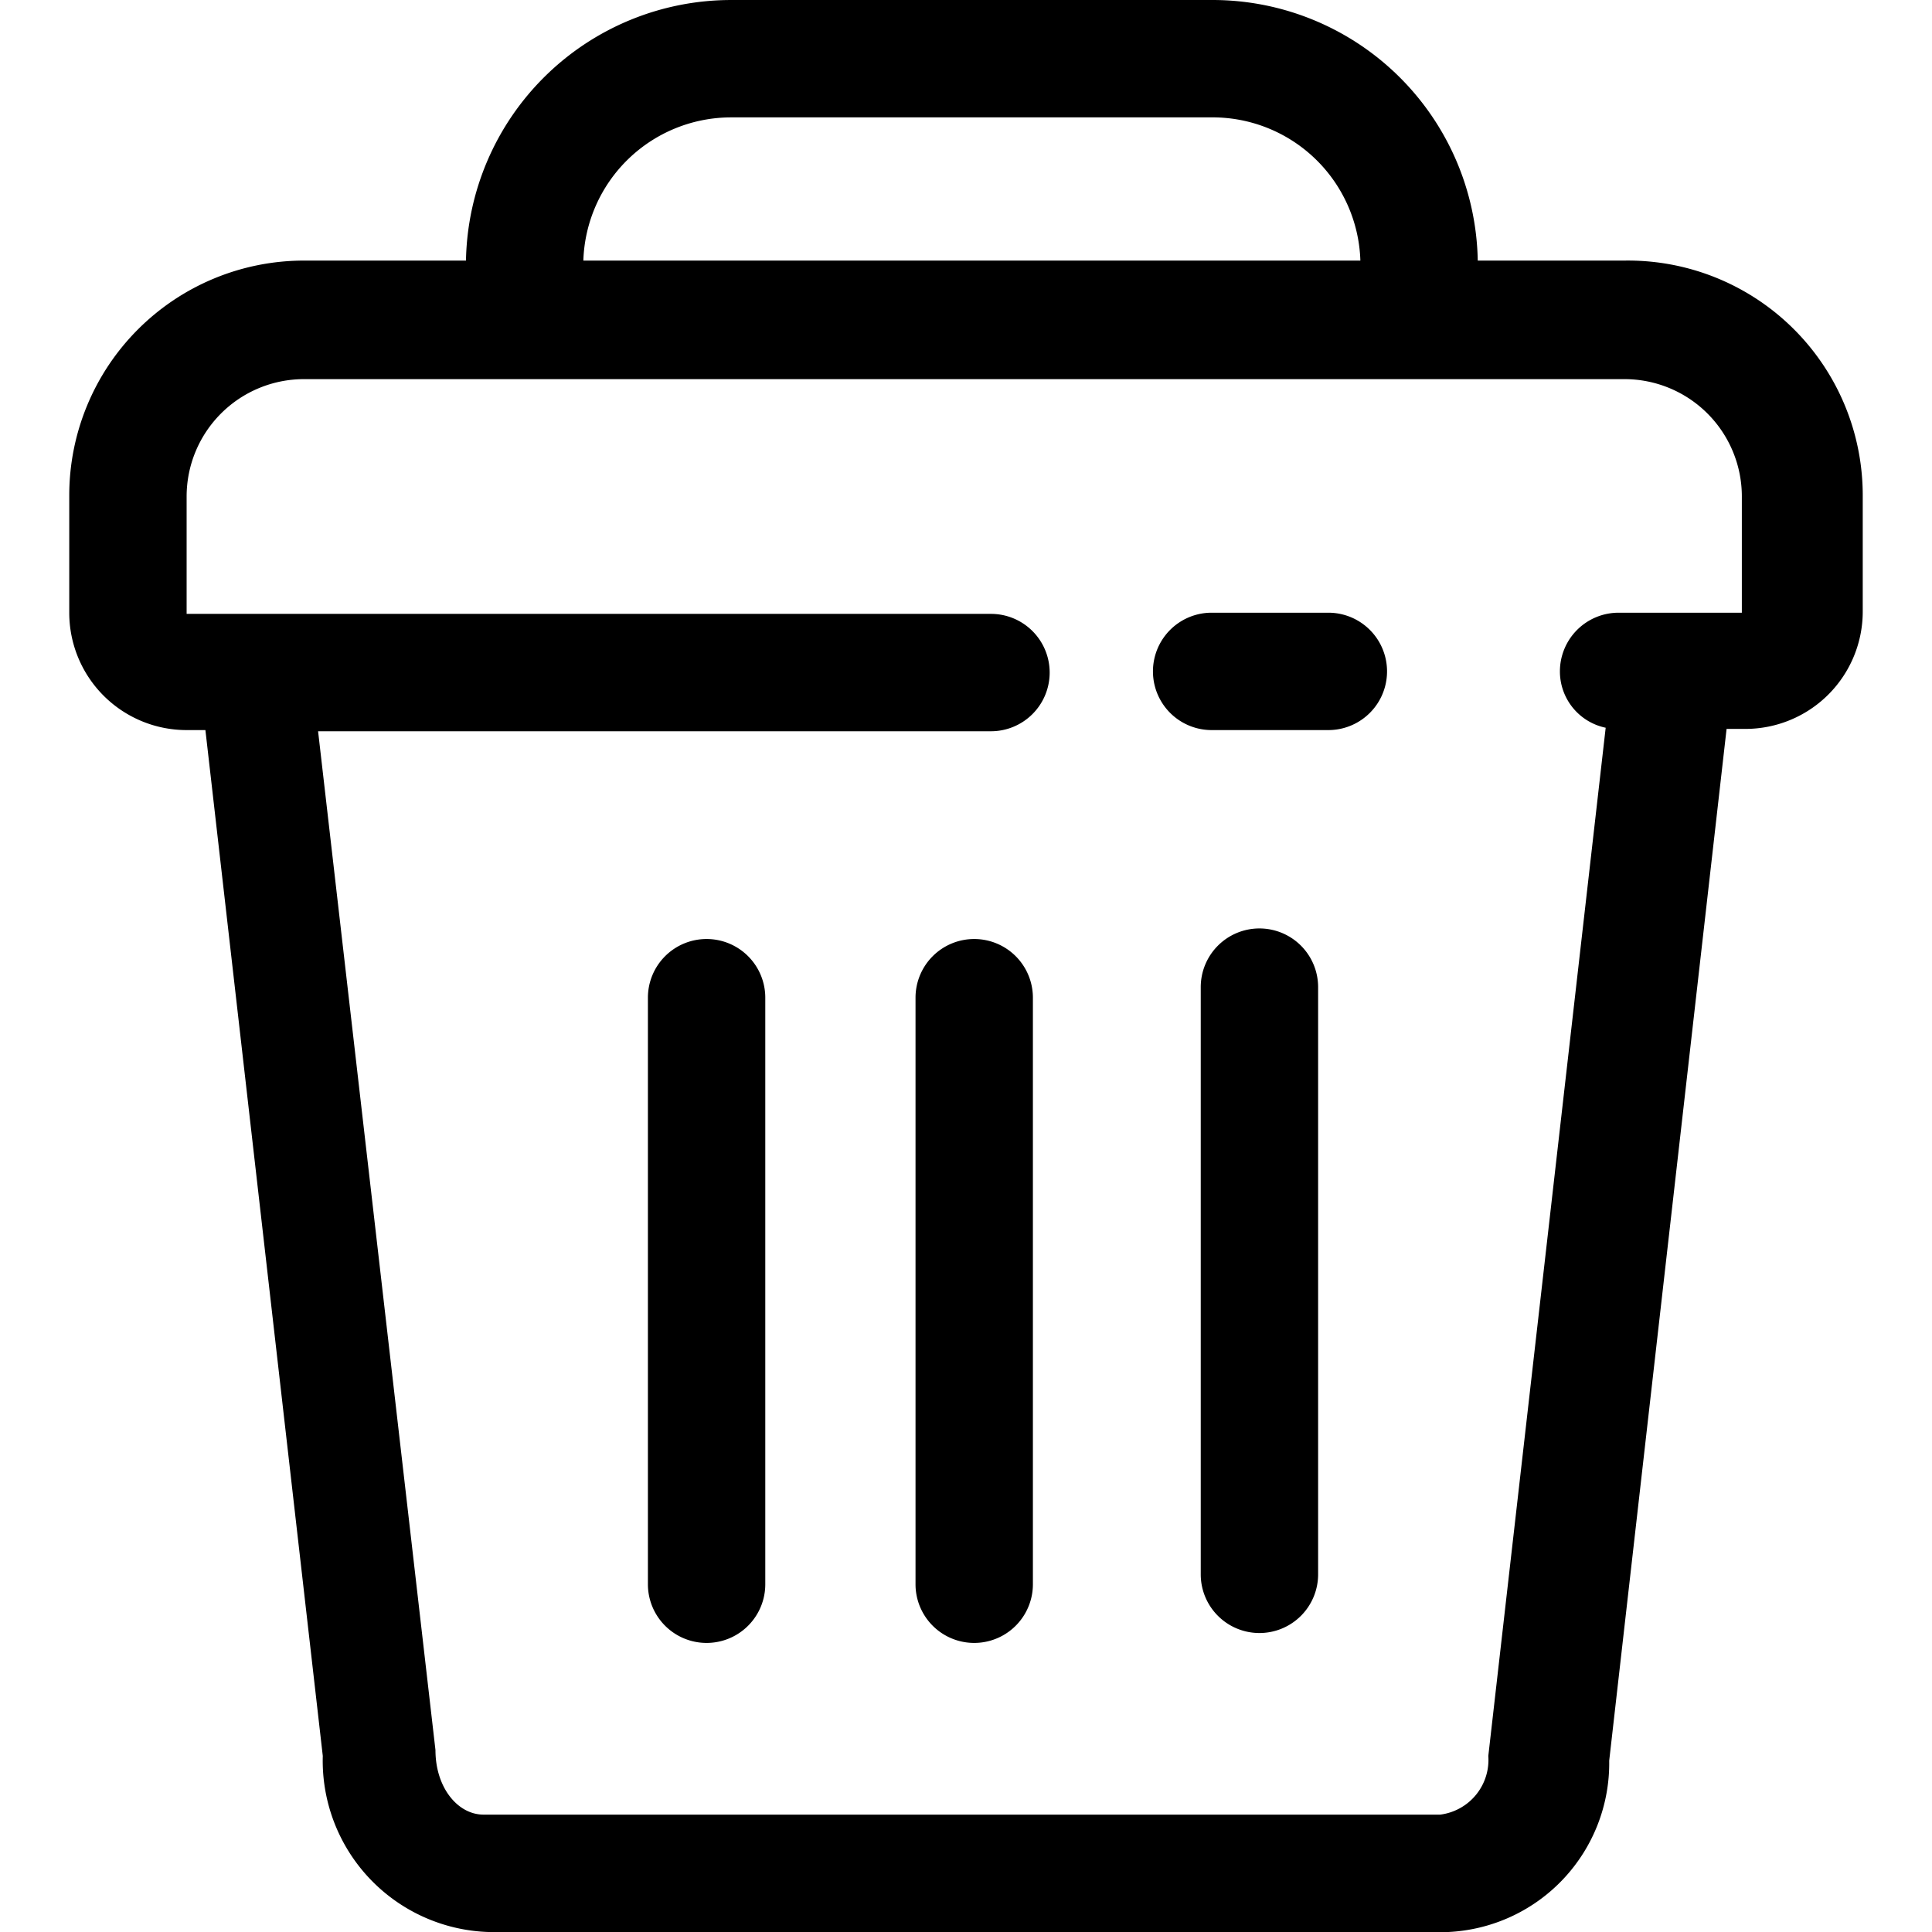 <?xml version="1.0" standalone="no"?><!DOCTYPE svg PUBLIC "-//W3C//DTD SVG 1.1//EN" "http://www.w3.org/Graphics/SVG/1.1/DTD/svg11.dtd"><svg t="1585139308115" class="icon" viewBox="0 0 1024 1024" version="1.1" xmlns="http://www.w3.org/2000/svg" p-id="2094" xmlns:xlink="http://www.w3.org/1999/xlink" width="200" height="200"><defs><style type="text/css"></style></defs><path d="M861.002 138.114H783.238A140.597 140.597 0 0 0 641.396 0.006H387.575a140.597 140.597 0 0 0-140.597 138.109H161.127a124.422 124.422 0 0 0-124.422 124.422v62.211a62.211 62.211 0 0 0 62.211 62.211h9.954l62.211 543.725a90.828 90.828 0 0 0 87.718 93.317h508.887A89.584 89.584 0 0 0 852.914 933.172l62.211-546.835h9.954a62.211 62.211 0 0 0 62.211-62.211v-62.211a124.422 124.422 0 0 0-126.288-123.8zM387.575 62.217h253.821A78.386 78.386 0 0 1 721.027 138.114H309.189A78.386 78.386 0 0 1 387.575 62.217z m535.637 262.531H857.891a31.106 31.106 0 0 0-31.106 31.106 30.483 30.483 0 0 0 24.262 29.861l-62.211 544.969a29.239 29.239 0 0 1-25.507 31.106H256.31c-13.686 0-25.507-14.309-25.507-34.216l-62.211-539.992h356.469a31.106 31.106 0 1 0 0-62.211H98.916v-62.211a62.211 62.211 0 0 1 62.211-62.211h699.875a62.211 62.211 0 0 1 62.211 62.211z" p-id="2095"></path><path d="M704.23 324.747h-62.211a31.106 31.106 0 0 0 0 62.211h62.211a31.106 31.106 0 0 0 0-62.211zM374.511 497.694a31.106 31.106 0 0 0-31.106 31.106v311.055a31.106 31.106 0 0 0 62.211 0v-311.055a31.106 31.106 0 0 0-31.106-31.106zM516.352 497.694a31.106 31.106 0 0 0-31.106 31.106v311.055a31.106 31.106 0 0 0 62.211 0v-311.055a31.106 31.106 0 0 0-31.106-31.106zM667.525 492.095a31.106 31.106 0 0 0-31.106 31.106v311.055a31.106 31.106 0 1 0 62.211 0v-311.055a31.106 31.106 0 0 0-31.106-31.106z" p-id="2096"></path></svg>